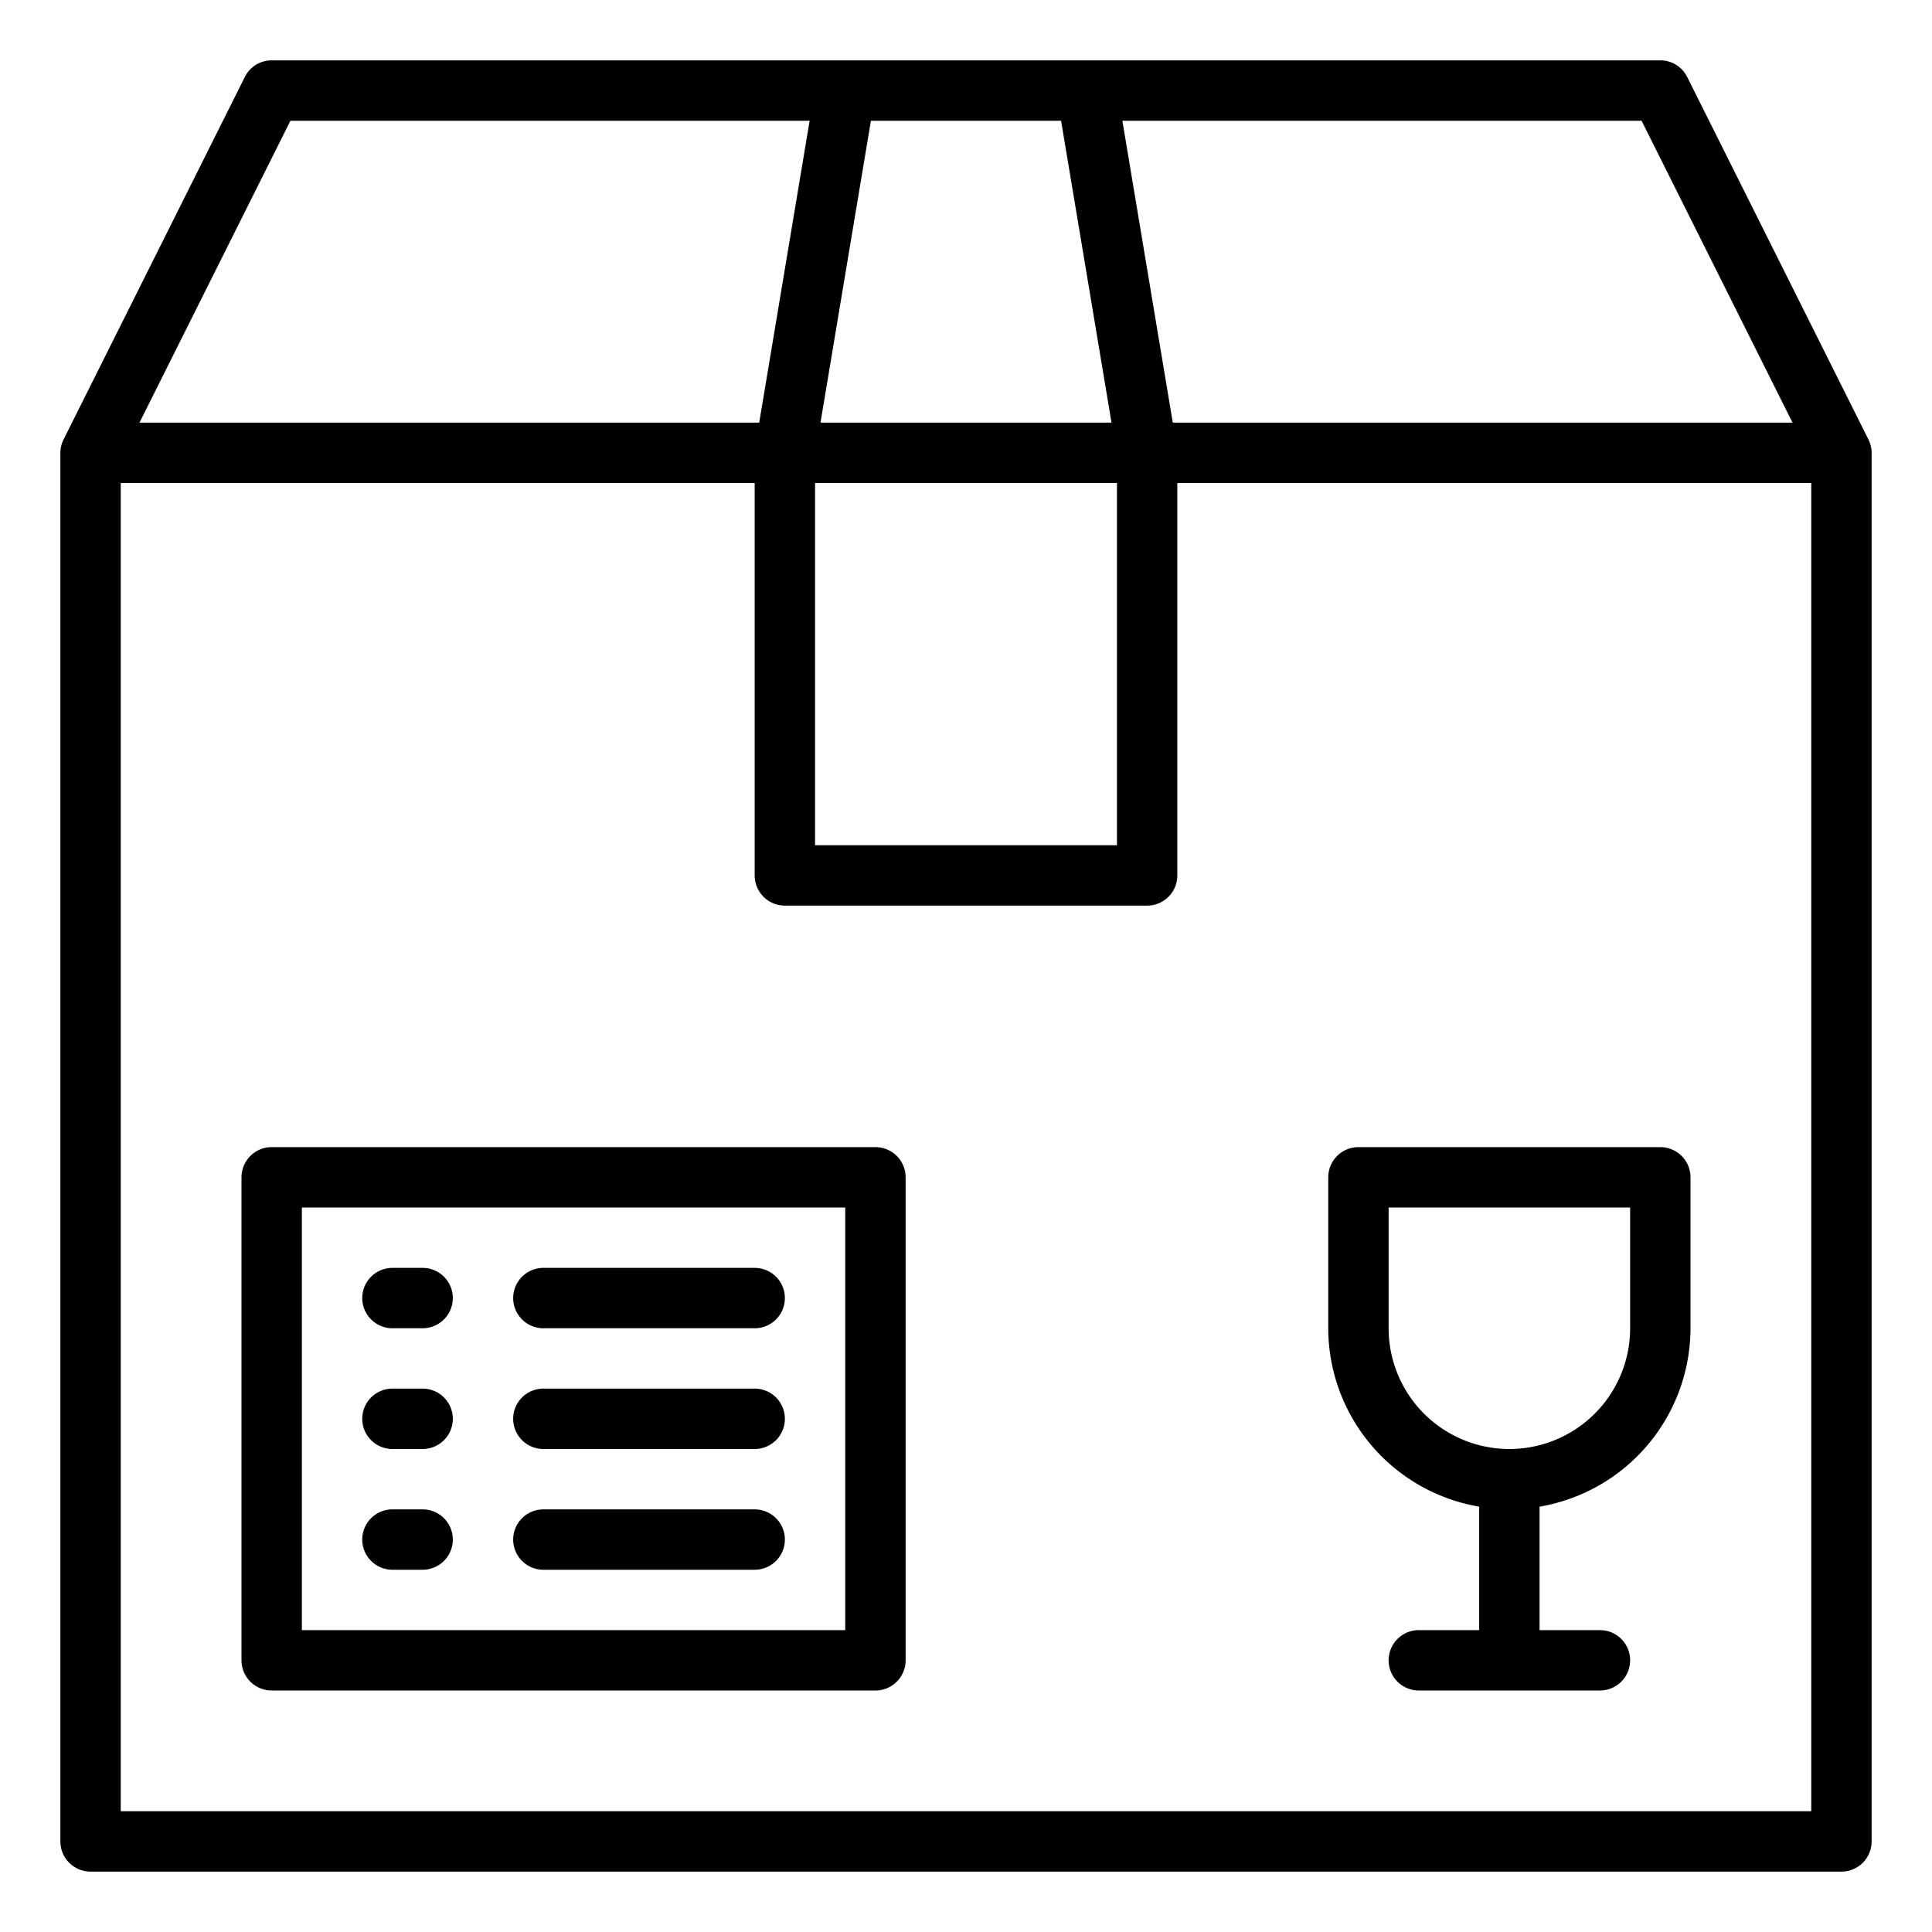 <?xml version="1.0"?>
<svg xmlns="http://www.w3.org/2000/svg" viewBox="0 0 64 64" width="55" height="55"><g id="glass_&#xB7;_shipping_&#xB7;_box_&#xB7;_package_&#xB7;_delivery" data-name="glass  &#xB7; shipping &#xB7;  box &#xB7; package &#xB7; delivery"><path d="M61.89,14.55l-6-12A.988.988,0,0,0,55,2H9a.988.988,0,0,0-.89.55l-6,12A1,1,0,0,0,2,15V61a1,1,0,0,0,1,1H61a1,1,0,0,0,1-1V15A1,1,0,0,0,61.89,14.55ZM54.38,4l5,10H38.85L37.18,4ZM28.85,4h6.3l1.67,10H27.18ZM27,16H37V28H27ZM9.62,4h17.2L25.15,14H4.62ZM60,60H4V16H25V29a1,1,0,0,0,1,1H38a1,1,0,0,0,1-1V16H60Z"/><path d="M29,38H9a1,1,0,0,0-1,1V55a1,1,0,0,0,1,1H29a1,1,0,0,0,1-1V39A1,1,0,0,0,29,38ZM28,54H10V40H28Z"/><path d="M18,48h7a1,1,0,0,0,0-2H18a1,1,0,0,0,0,2Z"/><path d="M18,44h7a1,1,0,0,0,0-2H18a1,1,0,0,0,0,2Z"/><path d="M18,52h7a1,1,0,0,0,0-2H18a1,1,0,0,0,0,2Z"/><path d="M13,48h1a1,1,0,0,0,0-2H13a1,1,0,0,0,0,2Z"/><path d="M13,44h1a1,1,0,0,0,0-2H13a1,1,0,0,0,0,2Z"/><path d="M13,52h1a1,1,0,0,0,0-2H13a1,1,0,0,0,0,2Z"/><path d="M55,38H45a1,1,0,0,0-1,1v5a6.006,6.006,0,0,0,5,5.91V54H47a1,1,0,0,0,0,2h6a1,1,0,0,0,0-2H51V49.91A6.006,6.006,0,0,0,56,44V39A1,1,0,0,0,55,38Zm-1,6a4,4,0,0,1-8,0V40h8Z"/></g></svg>
